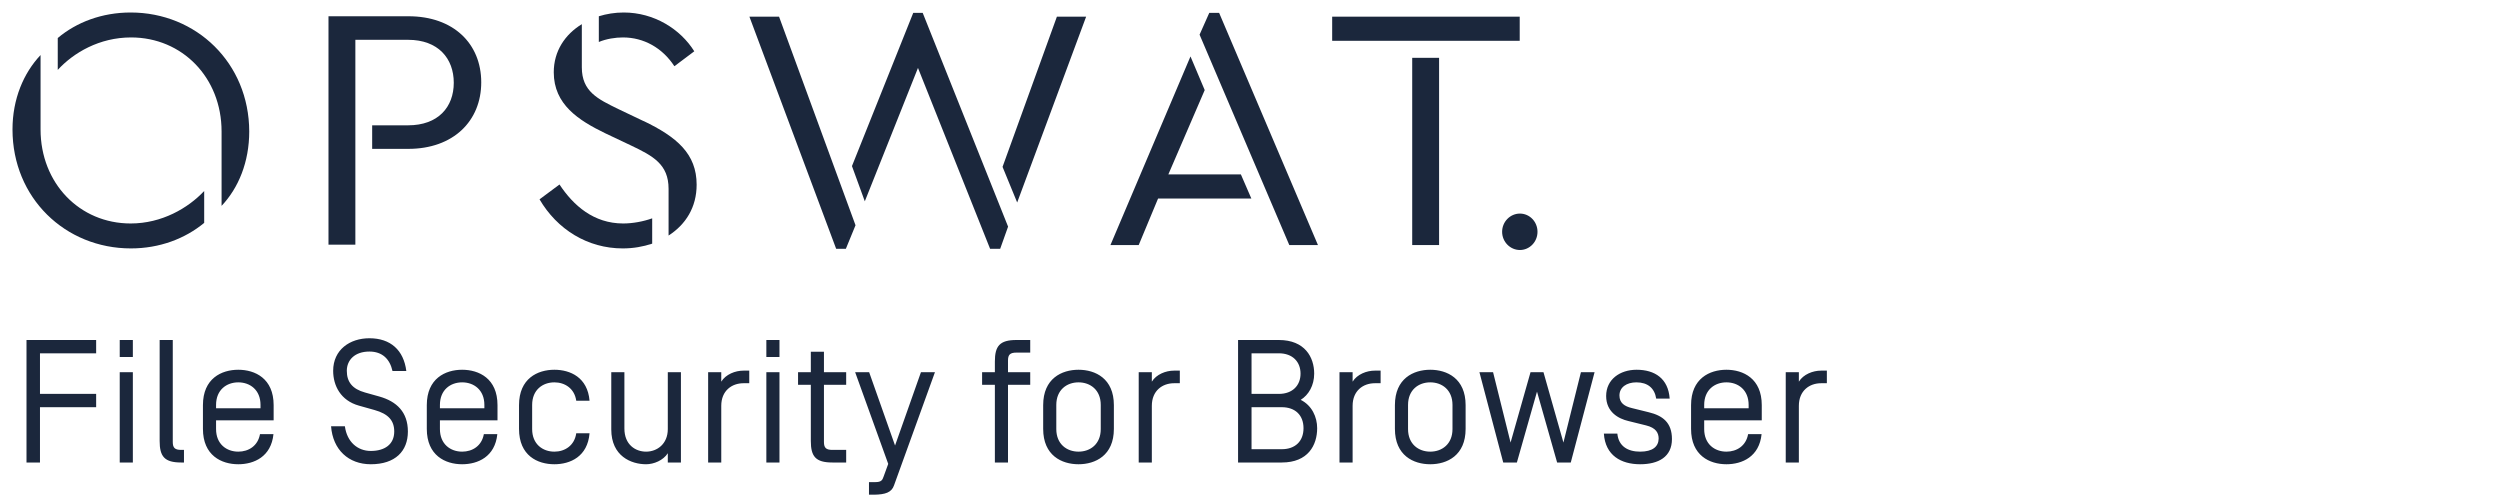 <svg width="200" height="40" viewBox="0 0 200 40" fill="none" xmlns="http://www.w3.org/2000/svg">
<path d="M3.198 32.576V37H2.12V27.2H7.692V28.264H3.198V31.512H7.692V32.576H3.198ZM10.628 27.2V28.558H9.578V27.2H10.628ZM10.628 29.776V37H9.578V29.776H10.628ZM13.822 27.2V35.362C13.822 35.824 13.99 35.992 14.494 35.992H14.718V37H14.494C13.15 37 12.772 36.51 12.772 35.278V27.2H13.822ZM19.063 36.132C19.889 36.132 20.631 35.67 20.799 34.732H21.877C21.695 36.538 20.323 37.14 19.063 37.14C17.719 37.14 16.235 36.44 16.235 34.312V32.408C16.235 30.28 17.719 29.58 19.063 29.58C20.407 29.58 21.891 30.28 21.891 32.408V33.626H17.285V34.326C17.285 35.53 18.125 36.132 19.063 36.132ZM20.841 32.66V32.394C20.841 31.19 20.001 30.588 19.063 30.588C18.125 30.588 17.285 31.19 17.285 32.394V32.66H20.841ZM29.663 37.14C27.885 37.14 26.625 35.978 26.485 34.102H27.591C27.759 35.362 28.613 36.076 29.663 36.076C30.769 36.076 31.539 35.558 31.539 34.522C31.539 33.64 31.063 33.108 29.957 32.8L28.711 32.45C27.255 32.044 26.653 30.854 26.653 29.664C26.653 27.984 27.983 27.06 29.551 27.06C31.245 27.06 32.295 28.012 32.505 29.678H31.399C31.189 28.74 30.601 28.124 29.551 28.124C28.375 28.124 27.745 28.81 27.745 29.664C27.745 30.56 28.193 31.12 29.201 31.4L30.349 31.722C31.735 32.114 32.631 32.968 32.631 34.522C32.631 36.09 31.623 37.14 29.663 37.14ZM36.972 36.132C37.798 36.132 38.54 35.67 38.708 34.732H39.786C39.604 36.538 38.232 37.14 36.972 37.14C35.628 37.14 34.144 36.44 34.144 34.312V32.408C34.144 30.28 35.628 29.58 36.972 29.58C38.316 29.58 39.8 30.28 39.8 32.408V33.626H35.194V34.326C35.194 35.53 36.034 36.132 36.972 36.132ZM38.75 32.66V32.394C38.75 31.19 37.91 30.588 36.972 30.588C36.034 30.588 35.194 31.19 35.194 32.394V32.66H38.75ZM44.35 29.58C45.624 29.58 47.01 30.196 47.164 32.058H46.1C45.96 31.078 45.19 30.588 44.35 30.588C43.412 30.588 42.572 31.19 42.572 32.394V34.326C42.572 35.53 43.412 36.132 44.35 36.132C45.19 36.132 45.96 35.642 46.1 34.662H47.164C47.01 36.524 45.624 37.14 44.35 37.14C43.006 37.14 41.522 36.454 41.522 34.312V32.408C41.522 30.28 43.006 29.58 44.35 29.58ZM51.688 37.14C50.498 37.14 48.902 36.496 48.902 34.354V29.776H49.952V34.284C49.952 35.572 50.834 36.132 51.688 36.132C52.57 36.132 53.424 35.516 53.424 34.326V29.776H54.474V37H53.424V36.258C53.06 36.832 52.304 37.14 51.688 37.14ZM57.701 29.776V30.532C58.065 29.944 58.821 29.65 59.479 29.65H59.941V30.658H59.479C58.541 30.658 57.701 31.26 57.701 32.464V37H56.651V29.776H57.701ZM62.358 27.2V28.558H61.308V27.2H62.358ZM62.358 29.776V37H61.308V29.776H62.358ZM65.916 30.784V35.362C65.916 35.824 66.084 35.992 66.588 35.992H67.694V37H66.588C65.244 37 64.866 36.51 64.866 35.278V30.784H63.844V29.776H64.866V28.138H65.916V29.776H67.694V30.784H65.916ZM74.796 29.776L71.52 38.834C71.324 39.394 70.834 39.562 69.924 39.576H69.518V38.568H70.05C70.498 38.568 70.596 38.4 70.68 38.148L71.058 37.112L68.412 29.776H69.532L71.604 35.642L73.676 29.776H74.796ZM82.418 28.208H81.312C80.808 28.208 80.64 28.376 80.64 28.838V29.776H82.418V30.784H80.64V37H79.59V30.784H78.568V29.776H79.59V28.922C79.59 27.69 79.968 27.2 81.312 27.2H82.418V28.208ZM88.06 34.326V32.394C88.06 31.19 87.22 30.588 86.282 30.588C85.344 30.588 84.504 31.19 84.504 32.394V34.326C84.504 35.53 85.344 36.132 86.282 36.132C87.22 36.132 88.06 35.53 88.06 34.326ZM89.11 32.408V34.312C89.11 36.44 87.626 37.14 86.282 37.14C84.938 37.14 83.454 36.44 83.454 34.312V32.408C83.454 30.28 84.938 29.58 86.282 29.58C87.626 29.58 89.11 30.28 89.11 32.408ZM92.147 29.776V30.532C92.51 29.944 93.266 29.65 93.924 29.65H94.386V30.658H93.924C92.987 30.658 92.147 31.26 92.147 32.464V37H91.097V29.776H92.147ZM99.045 37V27.2H102.307C104.393 27.2 105.135 28.586 105.135 29.888C105.135 30.84 104.687 31.596 104.057 31.988C104.953 32.436 105.373 33.36 105.373 34.256C105.373 35.614 104.645 37 102.545 37H99.045ZM102.545 32.576H100.123V35.936H102.545C103.609 35.936 104.281 35.306 104.281 34.256C104.281 33.206 103.609 32.576 102.545 32.576ZM104.043 29.888C104.043 28.95 103.413 28.264 102.307 28.264H100.123V31.512H102.307C103.413 31.512 104.043 30.826 104.043 29.888ZM108.209 29.776V30.532C108.573 29.944 109.329 29.65 109.987 29.65H110.449V30.658H109.987C109.049 30.658 108.209 31.26 108.209 32.464V37H107.159V29.776H108.209ZM116.199 34.326V32.394C116.199 31.19 115.359 30.588 114.421 30.588C113.483 30.588 112.643 31.19 112.643 32.394V34.326C112.643 35.53 113.483 36.132 114.421 36.132C115.359 36.132 116.199 35.53 116.199 34.326ZM117.249 32.408V34.312C117.249 36.44 115.765 37.14 114.421 37.14C113.077 37.14 111.593 36.44 111.593 34.312V32.408C111.593 30.28 113.077 29.58 114.421 29.58C115.765 29.58 117.249 30.28 117.249 32.408ZM123.478 29.776L125.074 35.404L126.474 29.776H127.566L125.662 37H124.57L122.96 31.33L121.35 37H120.258L118.354 29.776H119.446L120.846 35.404L122.442 29.776H123.478ZM133.574 31.89H132.496C132.37 31.05 131.81 30.588 130.914 30.588C130.13 30.588 129.556 30.98 129.556 31.638C129.556 32.24 129.962 32.506 130.55 32.646L131.908 32.982C133 33.248 133.756 33.794 133.756 35.124C133.756 36.552 132.678 37.14 131.208 37.14C129.696 37.14 128.422 36.44 128.31 34.69H129.388C129.486 35.712 130.242 36.132 131.208 36.132C132.216 36.132 132.678 35.726 132.692 35.096C132.692 34.634 132.482 34.228 131.684 34.032L130.27 33.682C129.486 33.5 128.492 32.968 128.492 31.68C128.492 30.35 129.598 29.58 130.928 29.58C132.384 29.58 133.462 30.28 133.574 31.89ZM138.113 36.132C138.939 36.132 139.681 35.67 139.849 34.732H140.927C140.745 36.538 139.373 37.14 138.113 37.14C136.769 37.14 135.285 36.44 135.285 34.312V32.408C135.285 30.28 136.769 29.58 138.113 29.58C139.457 29.58 140.941 30.28 140.941 32.408V33.626H136.335V34.326C136.335 35.53 137.175 36.132 138.113 36.132ZM139.891 32.66V32.394C139.891 31.19 139.051 30.588 138.113 30.588C137.175 30.588 136.335 31.19 136.335 32.394V32.66H139.891ZM143.909 29.776V30.532C144.273 29.944 145.029 29.65 145.687 29.65H146.149V30.658H145.687C144.749 30.658 143.909 31.26 143.909 32.464V37H142.859V29.776H143.909Z" fill="#1B273C"/>
<path d="M10.454 1C8.161 1 6.122 1.776 4.62 3.042V5.592C5.885 4.214 7.956 2.995 10.485 2.995C14.58 2.995 17.726 6.209 17.726 10.516V16.469C19.086 15.028 19.939 12.954 19.939 10.516C19.924 5.037 15.702 1 10.454 1Z" fill="#1B273C"/>
<path d="M3.245 10.357V4.404C1.885 5.845 1 7.919 1 10.357C1 15.836 5.221 19.873 10.47 19.873C12.762 19.873 14.802 19.097 16.335 17.831V15.281C15.039 16.659 12.936 17.878 10.454 17.878C6.359 17.878 3.245 14.648 3.245 10.357Z" fill="#1B273C"/>
<path d="M32.682 1.301H26.279V19.572H28.429V3.185H32.65C35.053 3.185 36.302 4.673 36.302 6.621C36.302 8.568 35.053 10.025 32.65 10.025H29.773V11.909H32.666C36.254 11.909 38.499 9.692 38.499 6.589C38.499 3.486 36.27 1.301 32.682 1.301Z" fill="#1B273C"/>
<path d="M53.961 5.291L55.542 4.104C54.436 2.33 52.333 1 49.898 1C49.187 1 48.523 1.111 47.906 1.301V3.359C48.507 3.106 49.234 2.995 49.835 2.995C51.495 2.995 52.981 3.819 53.946 5.291H53.961Z" fill="#1B273C"/>
<path d="M51.495 9.692L49.471 8.727C47.811 7.919 46.546 7.317 46.546 5.386V1.934C45.218 2.742 44.301 4.072 44.301 5.782C44.301 8.362 46.293 9.629 48.412 10.658L50.451 11.624C52.253 12.479 53.486 13.144 53.486 15.107V18.844C54.862 17.957 55.731 16.58 55.731 14.775C55.731 12.305 54.15 10.959 51.479 9.677L51.495 9.692Z" fill="#1B273C"/>
<path d="M44.76 14.759L43.163 15.947C44.57 18.353 47.005 19.873 49.819 19.873C50.673 19.873 51.448 19.731 52.175 19.493V17.467C51.464 17.72 50.626 17.878 49.851 17.878C47.495 17.878 45.867 16.437 44.76 14.759Z" fill="#1B273C"/>
<path d="M59.953 1.333L66.893 19.905H67.668L68.442 18.021L62.324 1.333H59.953Z" fill="#1B273C"/>
<path d="M80.204 13.35L81.374 16.2L86.891 1.333H84.552L80.204 13.35Z" fill="#1B273C"/>
<path d="M73.058 1.032L68.157 13.287L69.185 16.105L73.438 5.433L79.208 19.905H80.014L80.647 18.131L73.817 1.032H73.058Z" fill="#1B273C"/>
<path d="M93.468 13.951L96.377 7.207L95.239 4.515L88.836 19.604H91.097L92.646 15.883H100.108L99.27 13.951H93.468Z" fill="#1B273C"/>
<path d="M96.741 1.032L95.966 2.773L103.143 19.604H105.436L97.531 1.032H96.741Z" fill="#1B273C"/>
<path d="M121.577 1.333H106.574V3.264H121.577V1.333Z" fill="#1B273C"/>
<path d="M115.127 4.626H112.977V19.604H115.127V4.626Z" fill="#1B273C"/>
<path d="M121.593 17.086C120.818 17.086 120.17 17.736 120.17 18.543C120.17 19.351 120.818 20 121.593 20C122.368 20 123 19.351 123 18.543C123 17.736 122.368 17.086 121.593 17.086Z" fill="#1B273C"/>
</svg>
